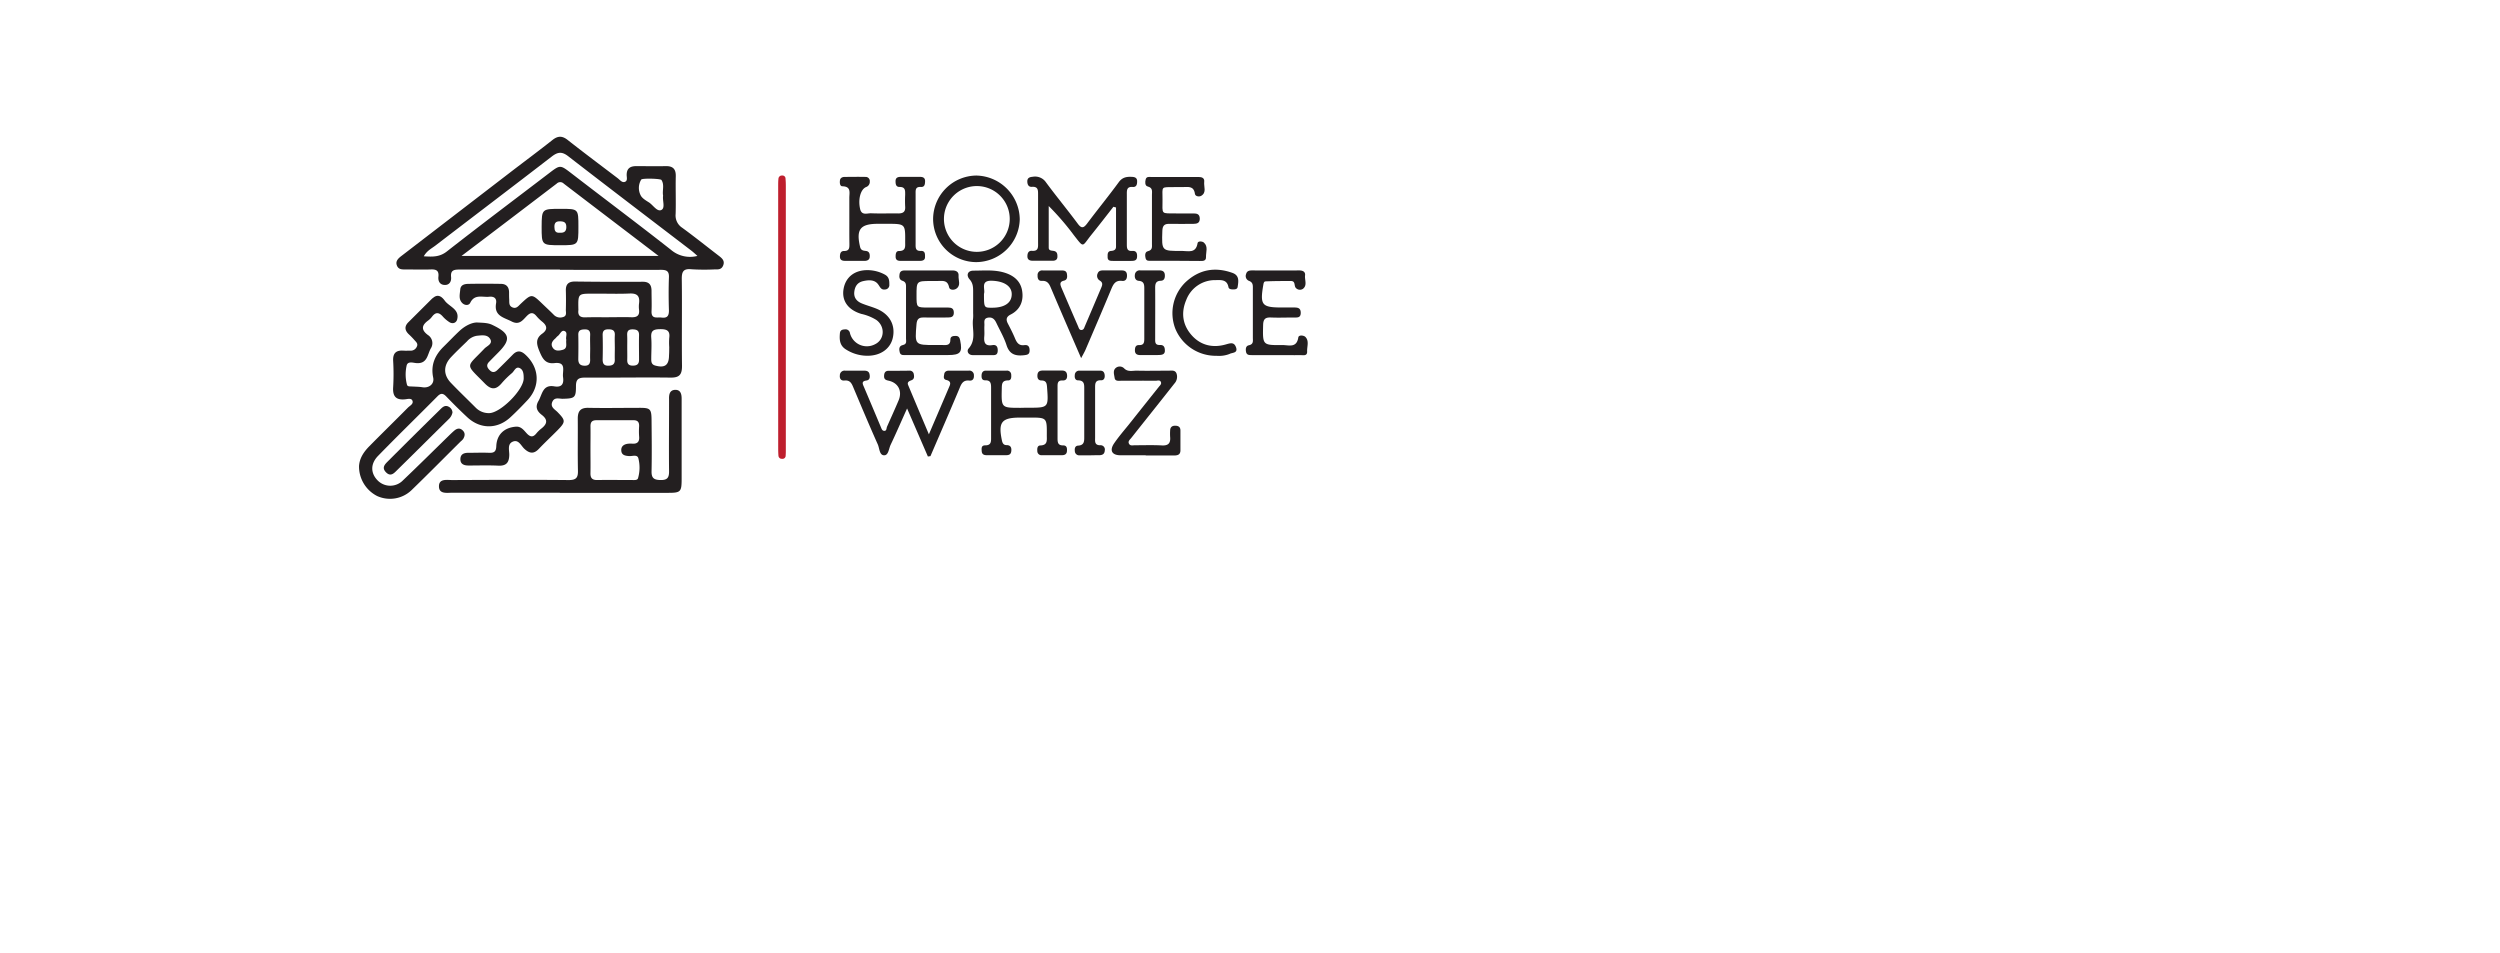 <svg xmlns="http://www.w3.org/2000/svg" viewBox="0 0 1005.56 383.41"><defs><style>.cls-1{fill:#231f20;}.cls-2{fill:#be1e2d;}.cls-3{fill:none;}</style></defs><g id="Layer_2" data-name="Layer 2"><g id="Layer_1-2" data-name="Layer 1"><path class="cls-1" d="M373.22,183.62c-2.71-6.27-5.42-12.53-8.37-19.33-2.33,5.17-4.42,10-6.64,14.67-.72,1.53-.84,4.21-2.59,4.17-1.92,0-1.85-2.8-2.55-4.37-3.34-7.48-6.5-15-9.7-22.59-.72-1.7-1.27-3.38-3.73-3.11-1.25.13-2-.66-1.83-2.08a1.87,1.87,0,0,1,2.15-1.89c2.54,0,5.08,0,7.61,0,1.08,0,1.94.26,2.18,1.44s.13,2.34-1.28,2.53c-2,.27-1.54,1.3-1,2.51q3.46,8.15,6.88,16.32c.28.68.52,1.43,1.4,1.41s.79-1,1-1.6c1.56-3.53,3.15-7,4.66-10.58,1.62-3.76-.07-7.14-4-8-1.07-.23-1.82-.52-1.81-1.79s.38-2.17,1.8-2.19c2.78,0,5.56,0,8.34-.05a1.64,1.64,0,0,1,1.81,1.41c.2,1,.22,2-.93,2.44-1,.38-1.85.76-1.32,2,2.63,6.28,5.28,12.55,8.32,19.76,3.07-7.17,5.73-13.34,8.35-19.52.53-1.26.09-2-1.31-2.33s-1-1.48-.86-2.42.95-1.34,1.84-1.35c2.66,0,5.32,0,8,0a1.82,1.82,0,0,1,2.09,1.93c.09,1.38-.53,2.21-1.84,2.07-2.54-.29-3.23,1.31-4,3.23-3.81,9.08-7.75,18.11-11.64,27.16Z"/><path class="cls-1" d="M447.84,83.17c-3,3.86-6,7.73-9.1,11.57-3.61,4.55-2.69,5.09-6.8-.13a106.19,106.19,0,0,0-10.12-11.74c0,5.58,0,11.16,0,16.73,0,1.37,1.3,1.14,2.18,1.36,1.22.3,1.34,1.26,1.32,2.26,0,1.23-.8,1.66-1.91,1.66-2.66,0-5.32,0-8,0-1.26,0-2.19-.43-2.16-1.83,0-1.15.4-2.28,1.85-2.16,2.69.21,2.45-1.56,2.44-3.31,0-6.4,0-12.8,0-19.2,0-1.83.09-3.41-2.5-3.23-1.39.09-1.82-1-1.83-2.21,0-1.43,1-1.74,2.19-1.84a5.29,5.29,0,0,1,5.31,2.23c4.15,5.63,8.6,11,12.79,16.64,1.48,2,2.33,1.81,3.72,0,4.19-5.61,8.61-11,12.76-16.67,1.45-2,3.19-2.28,5.34-2.16,1.31.06,2.11.48,2.06,1.89,0,1.16-.28,2.29-1.78,2.17-2.4-.19-2.37,1.31-2.36,3,0,6.64,0,13.29,0,19.93,0,1.58,0,3,2.21,2.8,1.71-.12,2,1.09,1.9,2.4-.07,1.49-1.16,1.61-2.33,1.61-2.42,0-4.84,0-7.25,0-1.17,0-2.28,0-2.26-1.59,0-1-.14-2.33,1.46-2.43,1.11-.07,1.92-.48,1.92-1.69,0-5.26,0-10.52,0-15.78Z"/><path class="cls-1" d="M341.62,88.23c0-2.9,0-5.8,0-8.7,0-2,.81-4.52-2.77-4.6-1.07,0-1.13-1.44-1-2.41s1-1.35,1.86-1.36c2.78,0,5.56-.07,8.35,0A1.66,1.66,0,0,1,349.85,73a2.21,2.21,0,0,1-1.47,2.23c-2.28.94-3.3,5-2.42,8.82.63,2.75,2.85,1.68,4.45,1.74,3.62.15,7.26,0,10.88.06,2,0,2.94-.67,2.79-2.75a46.44,46.44,0,0,1,0-4.72c0-1.63.16-3.21-2.25-3.18-1.52,0-1.61-1.23-1.62-2.33,0-1.48,1-1.74,2.21-1.73,2.54,0,5.08,0,7.62,0,1.29,0,2.11.43,2.05,1.87-.05,1.16-.19,2.29-1.73,2.19-2.28-.14-2.08,1.38-2.08,2.87q0,10,0,19.94c0,1.51-.16,3,2.08,2.91,1.84-.07,1.71,1.34,1.7,2.53s-1,1.48-2,1.47c-2.66,0-5.32,0-8,0-1.17,0-1.84-.51-1.82-1.72,0-1,.11-2.24,1.31-2.23,2.9,0,2.52-1.88,2.53-3.7.06-7.25.07-7.25-7.31-7.25h-3.63c-7.15,0-8.85,2.23-7.2,9.26.34,1.44,1.24,1.52,2.37,1.66,1.44.17,1.6,1.34,1.51,2.45s-1,1.54-2.06,1.54c-2.54,0-5.08,0-7.62,0-1.14,0-2.26-.14-2.3-1.66,0-1.19.25-2.33,1.67-2.31,2.2,0,2.15-1.38,2.14-2.91C341.6,94.75,341.62,91.49,341.62,88.23Z"/><path class="cls-1" d="M412.39,164h1.09c8.31,0,8.28,0,7.66-8.34-.11-1.5-.37-2.6-2.18-2.62-1.43,0-1.78-1-1.68-2.23.12-1.43,1-1.77,2.22-1.77,2.54,0,5.08,0,7.62,0,1.3,0,2,.53,2.09,1.91s-.49,2.15-1.84,2.09c-2.05-.1-2,1.26-2,2.63,0,6.88,0,13.77,0,20.65,0,1.6.14,2.87,2.26,2.83,1.51,0,1.61,1.14,1.52,2.33s-.88,1.61-2,1.61c-2.66,0-5.32,0-8,0a1.67,1.67,0,0,1-1.92-1.69c-.08-1,0-2.19,1.23-2.23,3.06-.09,2.57-2.23,2.59-4.12.05-7.1.05-7.1-7-7.09h-3.62c-7.58,0-9,1.79-7.42,9.26.23,1.07.67,1.81,1.85,1.82,1.64,0,2.06,1,1.91,2.38-.17,1.7-1.37,1.69-2.65,1.67-2.42,0-4.84,0-7.25,0-1.1,0-1.9-.34-2-1.6s-.16-2.37,1.44-2.36c2.36,0,2.34-1.49,2.33-3.16,0-6.65,0-13.29,0-19.93,0-1.73-.1-3.14-2.4-3.07-1.32,0-1.47-1-1.43-2s.47-1.88,1.7-1.89c2.78,0,5.56,0,8.34,0a1.67,1.67,0,0,1,1.89,1.72c.08,1,0,2.22-1.25,2.21-2.56,0-2.51,1.56-2.55,3.36-.18,7.67-.2,7.67,7.56,7.67Z"/><path class="cls-1" d="M391.42,126v-8.34c0-1.9.07-3.64-1.46-5.34-1.26-1.39-1-3.43,1.58-3.46,4,0,8-.41,11.91.64s6.94,3.25,7.65,7.31-.61,7.69-4.62,9.72c-1.86.94-1.9,2.16-1,3.8,1,1.92,2,3.88,2.82,5.87.72,1.68,1.59,2.92,3.72,2.62,1.55-.21,2.12.65,2.11,2.17s-.85,1.72-2.08,1.87c-3.44.41-6-.19-7.22-4.08-1-3.08-2.67-5.92-4.06-8.86-.66-1.4-1.54-2.45-3.33-2.16-2,.33-1.42,1.93-1.49,3.14-.1,1.45.08,2.91-.05,4.35-.22,2.44.23,4.06,3.24,3.57,1.52-.25,2.17.53,2.17,2.08s-.63,2-2,1.94h-8c-2,0-2.54-1.73-1.72-2.65,3.29-3.71,1.22-8,1.8-12A14.4,14.4,0,0,0,391.42,126Zm4.36-7.8c0,5.59,0,5.59,3.32,5.57,5,0,7.87-2,7.84-5.47,0-3.27-3.19-5.23-8-5.38S396.43,116.41,395.78,118.18Z"/><path class="cls-1" d="M472.57,104.9h-9.44c-.94,0-2.06.22-2.36-1.08-.26-1.1-.29-2.49.93-2.78,1.94-.47,1.64-1.77,1.64-3.06q0-9.8,0-19.58c0-1.37.44-2.85-1.7-3.39-1.15-.29-1.1-1.74-.83-2.83s1.16-1.06,2-1c6.42,0,12.83,0,19.25,0,1.44,0,2.49.45,2.3,2-.23,1.9,1.09,4.26-1.24,5.6-.83.47-2.35.2-2.49-.79-.47-3.49-3-2.7-5.13-2.74q-1.45,0-2.91,0c-5.84.08-5-.53-5,5,0,6.18-.83,5.54,5.63,5.6q3.45,0,6.9,0c1.37,0,2.37.32,2.45,1.94.09,1.84-1,2.25-2.53,2.25-3.15,0-6.3.07-9.44,0-2-.07-3,.43-3.08,2.78-.27,8.14-.36,8.17,7.8,8.1,2.54,0,5.7,1.16,6.37-3.12.14-.93,1.9-.8,2.55-.22,1.81,1.61.76,3.86.84,5.82.07,1.78-1.52,1.55-2.69,1.57C479.11,104.93,475.84,104.91,472.57,104.9Z"/><path class="cls-1" d="M513.27,142.83c-3.27,0-6.53,0-9.8,0-1,0-2,0-2.27-1.24-.21-1.09-.21-2.42,1.11-2.71,2-.42,1.61-1.81,1.62-3.08,0-6.52,0-13,0-19.56,0-1.33.16-2.64-1.54-3.26a2.09,2.09,0,0,1-1.19-2.72c.32-1.31,1.31-1.5,2.52-1.49q9.43.06,18.86,0c1.48,0,2.53.56,2.35,2-.23,1.83,1,4-.89,5.43a2.19,2.19,0,0,1-2.95-.55c-.61-.89,0-2.63-1.87-2.62-3.38,0-6.76,0-10.14.15-.82,0-.86,1-1,1.71-1.31,7.79-.47,8.79,7.39,8.79,1.58,0,3.15,0,4.72,0s3,0,3,2.14-1.49,1.88-2.81,1.89c-3,0-6.05.13-9.06,0-2.25-.11-3.2.49-3.26,3-.19,8.12-.29,8.17,7.8,8.08,2.48,0,5.68,1.31,6.35-3.06.17-1.1,2.19-.87,2.84-.21,1.62,1.63.62,3.86.71,5.83s-1.58,1.48-2.68,1.5C519.79,142.88,516.53,142.83,513.27,142.83Z"/><path class="cls-1" d="M373.74,108.78h9.44c1.42,0,2.5.62,2.38,2.09-.15,1.8,1.1,4-1,5.31-.94.58-2.59.53-2.82-.65-.65-3.28-3-2.42-5.07-2.5-.72,0-1.45,0-2.18,0-5.85,0-5.85,0-5.84,5.89,0,4.77,0,4.77,4.68,4.78,2.66,0,5.32,0,8,0,1.44,0,2.29.39,2.32,2s-.85,2-2.28,2c-3.27,0-6.54.08-9.8,0-2-.07-2.76.68-2.93,2.67-.71,8.41-.76,8.41,7.58,8.41,1,0,1.94,0,2.91,0,1.62.05,3.19.19,3.14-2.25,0-1.22,1-1.42,2.1-1.42,1.25,0,1.61.71,1.83,1.79,1,4.85.11,5.91-4.9,5.91-5.57,0-11.14,0-16.7,0-1.05,0-2.4.29-2.72-1.14-.26-1.13-.42-2.52,1.28-2.89s1.26-1.57,1.26-2.6c0-6.77,0-13.54,0-20.32,0-1.2.16-2.42-1.44-2.92-1.31-.41-1.36-1.59-1.16-2.71.25-1.42,1.37-1.46,2.51-1.45,3.15,0,6.3,0,9.45,0Z"/><path class="cls-1" d="M460.85,183.12c-3.38,0-6.77,0-10.15,0s-4.56-1.86-2.58-4.79c1.76-2.58,3.84-5,5.79-7.4q6.07-7.65,12.17-15.29c.44-.56,1.14-1.11.9-1.86-.35-1.12-1.43-.62-2.18-.63-4.59-.05-9.19,0-13.78,0-1,0-2.48.3-2.69-1.14s-.8-3,.52-4.06a2.49,2.49,0,0,1,3.34.25c1.53,1.52,3.43.84,5.16.89,4.23.1,8.47,0,12.7,0,1.17,0,2.58-.33,3.16,1.1a4,4,0,0,1-.83,4.07q-4.14,5.27-8.31,10.5c-3,3.78-6,7.54-9,11.33-.55.71-1.57,1.41-.9,2.49.52.83,1.53.51,2.33.51,3.62,0,7.26-.13,10.88.07,2.63.14,3.49-1,3.28-3.39a19.57,19.57,0,0,1,0-2.54c0-1.28.66-2,2-2s2.13.53,2.14,1.91q0,4,0,8c0,1.84-1.24,2.08-2.72,2.07-3.75,0-7.5,0-11.25,0Z"/><path class="cls-1" d="M410.17,88.22a17.65,17.65,0,0,1-17.46,17.21,17.39,17.39,0,0,1-17.39-17.54,17.58,17.58,0,0,1,17.37-17.28A17.83,17.83,0,0,1,410.17,88.22ZM392.83,74.84a13.23,13.23,0,0,0-.43,26.45,13.23,13.23,0,1,0,.43-26.45Z"/><path class="cls-1" d="M434.86,144.06c-4.21-9.73-8.1-18.66-11.9-27.63-.79-1.85-1.34-3.61-3.91-3.46-1.41.09-1.76-1-1.71-2.25a1.82,1.82,0,0,1,2.09-1.94c2.42,0,4.84,0,7.26,0,1.14,0,2.28,0,2.47,1.5.15,1.11.18,2.29-1.25,2.62-1.85.43-1.46,1.57-1,2.76,2.23,5.21,4.46,10.42,6.73,15.61.26.6.44,1.51,1.36,1.46s1.09-.88,1.35-1.5c2.24-5.21,4.44-10.43,6.65-15.64.47-1.1.6-2-.67-2.76a2.2,2.2,0,0,1-.81-2.88c.5-1.28,1.66-1.19,2.77-1.18q3.45,0,6.9,0c1.3,0,2.05.49,2.11,1.88s-.43,2.51-2,2.33c-2.67-.31-3.5,1.33-4.36,3.39-3.32,8-6.76,16-10.19,24C436.38,141.32,435.82,142.24,434.86,144.06Z"/><path class="cls-1" d="M348.6,143.09a16,16,0,0,1-8.21-2.45c-2.68-1.58-2.79-4-2.56-6.59.12-1.31,1-1.52,2-1.57a1.79,1.79,0,0,1,2.05,1.54,7,7,0,0,0,10,4.48c3.94-1.83,4.27-7.18.57-9.83a19.44,19.44,0,0,0-6-2.41c-5.38-1.62-8-5.33-7.13-10.13s4.6-7.63,10-7.47a14.78,14.78,0,0,1,6.57,1.78c1.69.9,1.85,2.36,1.82,4a1.79,1.79,0,0,1-1.69,2c-1.67.24-2-1-2.82-2.08-1.41-1.92-3.77-1.79-6-1.29-2.35.53-3.37,2.17-3.59,4.42s1,3.69,2.93,4.51,4.12,1.38,6.11,2.21c5.14,2.14,7.54,6.45,6.5,11.48C358.23,140.3,354.08,143.22,348.6,143.09Z"/><path class="cls-2" d="M313,127.79q0-26.49,0-53c0-1,0-1.93.11-2.89a1.36,1.36,0,0,1,1.46-1.3,1.24,1.24,0,0,1,1.39,1.31c.09,1,.12,1.93.12,2.9q0,53,0,105.93c0,.85,0,1.7-.07,2.54a1.26,1.26,0,0,1-1.44,1.27,1.33,1.33,0,0,1-1.46-1.28c-.09-1.09-.1-2.18-.1-3.27Q313,153.92,313,127.79Z"/><path class="cls-1" d="M489.33,143.11a17.6,17.6,0,0,1-16.59-10.9,17.37,17.37,0,0,1,4.09-18.68c5.43-5.09,11.74-6.29,18.76-3.81,3,1,2.58,3.4,2.22,5.69-.13.9-1,1-1.71,1s-1.85,0-2-1c-.59-3.06-3.08-2.77-5.1-2.74a12.36,12.36,0,0,0-11.87,8c-2.15,5.07-1.51,10,2.19,14.17s8.65,5.2,13.87,3.66c2-.59,3.27-.85,4,1.28.75,2.32-1.59,2-2.62,2.58A11.55,11.55,0,0,1,489.33,143.11Z"/><path class="cls-1" d="M462.3,142.82c-1.21,0-2.42,0-3.62,0s-2.14-.36-2.19-1.79c0-1.2.21-2.28,1.69-2.23,1.94.06,2.08-1.1,2.08-2.58q0-10.12,0-20.26c0-1.59-.18-2.83-2.21-3-1.3-.11-1.74-1.19-1.58-2.41a1.93,1.93,0,0,1,2.27-1.79c2.53,0,5.07,0,7.6,0,1.25,0,2.11.44,2.19,1.84.07,1.22-.26,2.29-1.64,2.33-2,.06-2.26,1.24-2.25,2.88.05,6.76,0,13.51,0,20.27,0,1.34-.18,2.77,1.9,2.68,1.6-.06,2,.89,2,2.33s-1.14,1.66-2.26,1.69C465,142.85,463.63,142.82,462.3,142.82Z"/><path class="cls-1" d="M438.24,183.14h-4a1.75,1.75,0,0,1-1.92-1.73c-.14-1.08.13-2.1,1.33-2.17,2.48-.14,2.47-1.79,2.46-3.57q0-9.6,0-19.21c0-1.75.1-3.43-2.48-3.47-1.15,0-1.47-1.07-1.32-2.17a1.76,1.76,0,0,1,1.92-1.73c2.78,0,5.57,0,8.35,0,1.18,0,1.67.74,1.76,1.87s-.34,2.05-1.5,2c-2.4-.09-2.36,1.44-2.36,3.09,0,6.64,0,13.29,0,19.94,0,1.38-.33,3.08,2,3.1a1.72,1.72,0,0,1,1.89,2.08c-.09,1.63-1.14,1.95-2.49,1.93S439.45,183.14,438.24,183.14Z"/><path class="cls-1" d="M225.25,108.42c-13.43,0-26.87,0-40.31,0-2.26,0-3.79.19-3.5,3,.18,1.76-.65,3.27-2.6,3.2s-2.69-1.59-2.5-3.33c.3-2.66-1.11-3-3.25-2.91-3.27.11-6.54,0-9.81,0-1.46,0-3,.13-3.65-1.63s.6-2.86,1.91-3.86q22.14-17,44.26-34c5.47-4.19,11-8.29,16.39-12.56,2.16-1.71,3.9-1.79,6.12-.05,6.64,5.23,13.42,10.29,20.15,15.41.85.65,1.68,1.8,2.76,1.5,1.35-.38.83-1.84.84-2.84,0-2.7,1.52-3.56,4-3.53,3.88,0,7.75.09,11.62,0,2.89-.07,4.2,1.07,4.13,4.07-.12,5.08.1,10.16-.06,15.24a5.88,5.88,0,0,0,2.65,5.48c5,3.64,9.79,7.49,14.68,11.24,1.3,1,2.54,2,1.82,3.87s-2.19,1.64-3.65,1.65a83.1,83.1,0,0,1-9.07-.06c-3.38-.36-4,1-3.95,4.07.16,11.6-.06,23.21.09,34.82,0,3.44-1,4.72-4.57,4.68-11.5-.14-23,.07-34.5,0-2.7,0-3.59.78-3.58,3.46,0,4.66-.5,4.94-5.36,5.06-1.44,0-3.3-.75-4.15,1.23-.91,2.13,1,3,2.1,4.13,3.28,3.37,3.31,3.92-.05,7.34-2.46,2.49-5,4.85-7.44,7.41-2.08,2.22-3.82,1.9-5.87,0-1.31-1.23-2.28-3.74-4.49-2.93-2.49.92-1.51,3.55-1.57,5.48-.08,3-1.21,4.39-4.4,4.24-4-.2-8-.05-12-.06-1.75,0-3.27-.51-3.26-2.54s1.43-2.58,3.22-2.57c2.79,0,5.57-.12,8.35,0,2,.08,2.79-.53,2.87-2.63.18-4.68,3.14-7.49,7.84-7.88,2.18-.18,3.25,1.46,4.44,2.73,1.39,1.47,2.51,1.62,3.82,0a12.82,12.82,0,0,1,2.06-2c2.26-1.78,2.72-3.47.16-5.45-1.85-1.43-2.82-3.08-1.36-5.61,1.56-2.68,1.65-6.69,6.35-5.89,3.05.53,3.94-1,3.54-3.71-.35-2.36,1.55-6.23-3.47-5.64-3.57.42-4.77-1.77-5.93-4.53s-1.92-5.2,1-7.29c2.26-1.6,2.06-3.2,0-4.85a16.73,16.73,0,0,1-2.33-2.28c-1.31-1.55-2.4-1.47-3.84,0-1.61,1.63-3,3.81-6.11,2.2s-7.14-2.19-6.26-7.27c.35-2-.78-2.89-2.77-2.67-2.69.29-5.85-1.19-7.61,2.42-.59,1.19-2.17,1.11-3.18.15-1.62-1.56-1-3.65-.84-5.51s1.74-2.21,3.22-2.24c4.35-.08,8.71-.07,13.07,0,2.19,0,3.32,1.19,3.34,3.4,0,1,0,1.93.06,2.9.05,1.18-.19,2.49,1.23,3.13,1.61.73,2.43-.51,3.38-1.4,4.44-4.15,4.43-4.15,8.91.17,1.48,1.43,3,2.81,4.44,4.28a3.54,3.54,0,0,0,3.68.87c1.66-.44,1.1-1.94,1.14-3,.07-2.54.07-5.08,0-7.62s1-3.7,3.72-3.67q13.62.18,27.24.09c2.56,0,3.46,1.26,3.5,3.53,0,2.78.13,5.57,0,8.35-.11,3.29,2.28,2.3,4,2.52,2.15.27,3-.49,3-2.78-.14-4.47-.16-9,0-13.42.1-2.54-1-3-3.23-3-13.55.07-27.11,0-40.67,0Zm-39.6-5.49h79.23c-13.22-10.08-25.68-19.56-38.12-29.07a2,2,0,0,0-2.85,0C211.44,83.37,199,92.84,185.65,102.93Zm94.86,0c-1.1-1-1.76-1.6-2.49-2.16-16.49-12.62-33-25.17-49.42-37.89-2.5-1.94-4.14-1.83-6.56,0-15.56,12-31.25,23.89-46.86,35.86-1.56,1.2-3.46,2.08-4.72,4.35,3.56.22,6.39.34,9.34-2,13.59-10.64,27.39-21,41.12-31.48,4.36-3.32,4.41-3.33,8.68-.07C243,79.87,256.54,90,269.84,100.45A11.81,11.81,0,0,0,280.51,102.94Zm-35.73,24.67h0c3,0,6.05-.1,9.07,0,2.27.1,3.48-.58,3.19-3a10.28,10.28,0,0,1,0-2.54c.37-2.92-.66-4.13-3.8-4-4.94.23-9.91,0-14.87.06-5.84,0-5.84,0-5.74,6a4.33,4.33,0,0,1,0,.72c-.22,2,.67,2.86,2.71,2.81C238.49,127.55,241.63,127.61,244.78,127.61Zm24.4,12a27.31,27.31,0,0,1,0-3.62c.42-3-.94-3.62-3.7-3.58s-3.75.68-3.53,3.48,0,5.79,0,8.68c0,1.15.21,2.09,1.57,2.47,3.9,1.08,5.57-.13,5.58-4.17C269.18,141.74,269.17,140.66,269.18,139.57Zm-2.46-60.88c-.41-2.07.62-4.33-.66-6.32-.37-.58-7.75-.77-8.14-.17a6.47,6.47,0,0,0-.28,6.23c.57,1.28,2.17,2.19,3.46,3,1.64,1.11,3.24,3.82,4.91,3S266.38,80.7,266.72,78.69Zm-14.43,60.95c0,1.69.05,3.38,0,5.06s.65,2.37,2.36,2.34,2.4-.76,2.39-2.4c0-3.26-.08-6.51,0-9.76.06-2-.9-2.4-2.65-2.43-1.91,0-2.19,1-2.12,2.49S252.29,138.08,252.29,139.64Zm-5-.12c0-1.56-.08-3.12,0-4.67.13-2-.91-2.43-2.64-2.42s-2.3.73-2.25,2.41c.09,3.23.08,6.47,0,9.71,0,1.6.47,2.51,2.22,2.51s2.74-.57,2.66-2.5C247.24,142.88,247.3,141.2,247.3,139.52Zm-9.91.32c0-1.68-.08-3.37,0-5.05s-.55-2.4-2.29-2.33c-1.54.06-2.53.35-2.49,2.21.08,3.25.05,6.5,0,9.75,0,1.81.75,2.63,2.58,2.65s2.24-1,2.19-2.54S237.39,141.41,237.39,139.84Zm-9.6-3.17c-.38-1.18.74-3-.73-3.55-1.25-.5-1.77,1.34-2.7,2-.39.28-.68.69-1,1-1.19,1-2,2.25-1,3.74s2.65,1.19,4,.81C228.47,140.1,227.5,138.13,227.79,136.67Z"/><path class="cls-1" d="M192.19,129.73c2.68.12,4.31.19,5.92,1,7.09,3.4,7.58,5.8,2.17,11.2q-1.78,1.79-3.56,3.62c-1.2,1.23-.85,2.29.29,3.39s2.14.8,3.12-.18c2.05-2,4.12-4.07,6.15-6.14,1.69-1.73,3.24-1.61,5,0,5.71,5.2,6.15,12.7.92,18.3-2.23,2.38-4.51,4.72-6.91,6.93-5.22,4.83-12.1,4.82-17.31,0-2.92-2.71-5.74-5.53-8.51-8.4-1.29-1.34-2.22-1.37-3.55,0-7.92,8-16,15.85-23.83,23.89-3.18,3.24-3.06,7.08-.1,10a7.13,7.13,0,0,0,10.12-.16c6.13-5.83,12.14-11.8,18.2-17.71.78-.76,1.56-1.53,2.38-2.23,1.15-1,2.38-1.23,3.53,0,1,1.06.73,2.23.07,3.33a6.11,6.11,0,0,1-1,1c-6.6,6.55-13.13,13.17-19.81,19.63a12.5,12.5,0,0,1-13.83,2.29,13.34,13.34,0,0,1-7.24-12c.19-3.19,1.89-5.68,4-7.86,5.18-5.25,10.45-10.4,15.64-15.64.8-.81,2.36-1.49,1.85-2.81-.45-1.17-2-.65-3-.56-3.76.37-5-1.35-4.76-4.91a89.88,89.88,0,0,0,0-10.51c-.18-3.26,1.27-4.4,4.3-4.16.85.06,1.7,0,2.55,0a2.63,2.63,0,0,0,2.63-1.53c.7-1.33-.33-2-1-2.81a31.29,31.29,0,0,0-2.28-2.33c-1.56-1.54-1.7-3.12-.11-4.73l9.49-9.46c.17-.17.39-.29.58-.45,2-1.65,3.55-.22,4.58,1.19,1.78,2.46,6.06,3.43,5,7.57-.35,1.37-1.82,2-3.26,1a13.07,13.07,0,0,1-2.46-2.11c-1.5-1.75-2.88-2-4.39,0a7.44,7.44,0,0,1-1.54,1.53c-2.64,1.9-2.93,3.74-.14,5.82a3.89,3.89,0,0,1,1.16,5.46c-1.35,2.46-1.36,6.18-5.73,5.86-1.39-.1-3.66-.95-4,1.18a16.22,16.22,0,0,0,.18,7.52c.23.81,1.19.65,1.9.7,1.44.09,2.9.08,4.32.31,2.65.43,4.86-1.33,4.32-3.87-1.06-5,.68-9,4.17-12.43,2.16-2.12,4.23-4.32,6.44-6.38S190,129.55,192.19,129.73Zm18.45,22.47c0-1.62-.07-3.44-1.62-4.16s-2.13,1.17-3.07,2a35.2,35.2,0,0,0-4.13,4.06c-2.3,2.73-4.25,2.78-6.83.13-8.06-8.24-7.61-6.12-.16-14,1-1.07,3.48-1.89,2.35-3.84s-3.41-1.52-5.35-1.34a6.67,6.67,0,0,0-4,2.26c-2.17,2.1-4.37,4.18-6.44,6.38-3.09,3.31-3.13,7.08,0,10.33,3.26,3.41,6.68,6.66,10,10a7.34,7.34,0,0,0,5.23,2.15C201.16,166.29,210.64,156.83,210.64,152.2Z"/><path class="cls-1" d="M225.17,198.18c-14.4,0-28.79,0-43.18,0-2.13,0-5.42.68-5.43-2.56s3.24-2.52,5.4-2.53c15.6-.07,31.2-.15,46.81,0,2.95,0,3.75-.93,3.69-3.72-.15-7,0-14-.07-21,0-3,1.09-4.4,4.27-4.33,6.89.14,13.79,0,20.68,0,4.21,0,4.69.47,4.73,4.87.06,6.89.15,13.78,0,20.66-.05,2.71.94,3.46,3.59,3.51,2.81.06,3.48-1,3.45-3.56-.1-9.06,0-18.12,0-27.19,0-.6,0-1.2,0-1.81-.06-1.82.24-3.63,2.44-3.71s2.62,1.7,2.62,3.54c0,2.78,0,5.56,0,8.33,0,8,0,16,0,23.93,0,5.26-.39,5.62-5.51,5.62H225.17Zm12.33-17.36c0,3.15.06,6.29,0,9.43-.06,2,.66,2.86,2.73,2.83,4.72-.08,9.44,0,14.16,0,.85,0,2,.13,2.25-.77a15.24,15.24,0,0,0,.15-7.87c-.39-1.82-2.49-.86-3.83-1-1.6-.12-3-.42-3.07-2.31s1.42-2.59,3.15-2.69a7.93,7.93,0,0,1,1.09,0c2.15.2,3.17-.66,2.94-2.92a27.82,27.82,0,0,1,0-4c.08-1.64-.51-2.51-2.26-2.5-5,0-9.92,0-14.89,0-2,0-2.46.93-2.41,2.7C237.56,174.77,237.5,177.8,237.5,180.82Z"/><path class="cls-1" d="M182,165.91a5,5,0,0,1-1.59,2.75c-6.87,6.77-13.69,13.58-20.57,20.33-1.24,1.22-2.63,2.95-4.56,1s-.36-3.34.91-4.61Q166.56,175,177,164.75c.9-.89,1.94-2,3.47-1.16A2.77,2.77,0,0,1,182,165.91Z"/><path class="cls-1" d="M225.65,84c7,0,7,0,7,7.19,0,7.44,0,7.44-7.22,7.44-7.57,0-7.57,0-7.57-7.42C217.91,84,217.91,84,225.65,84Zm-.5,9.62c1.6.07,2.6-.38,2.64-2.18s-.69-2.35-2.33-2.42-2.48.4-2.47,2.19C223,92.78,223.41,93.77,225.15,93.6Z"/><rect class="cls-3" width="1005.56" height="383.41"/></g></g></svg>